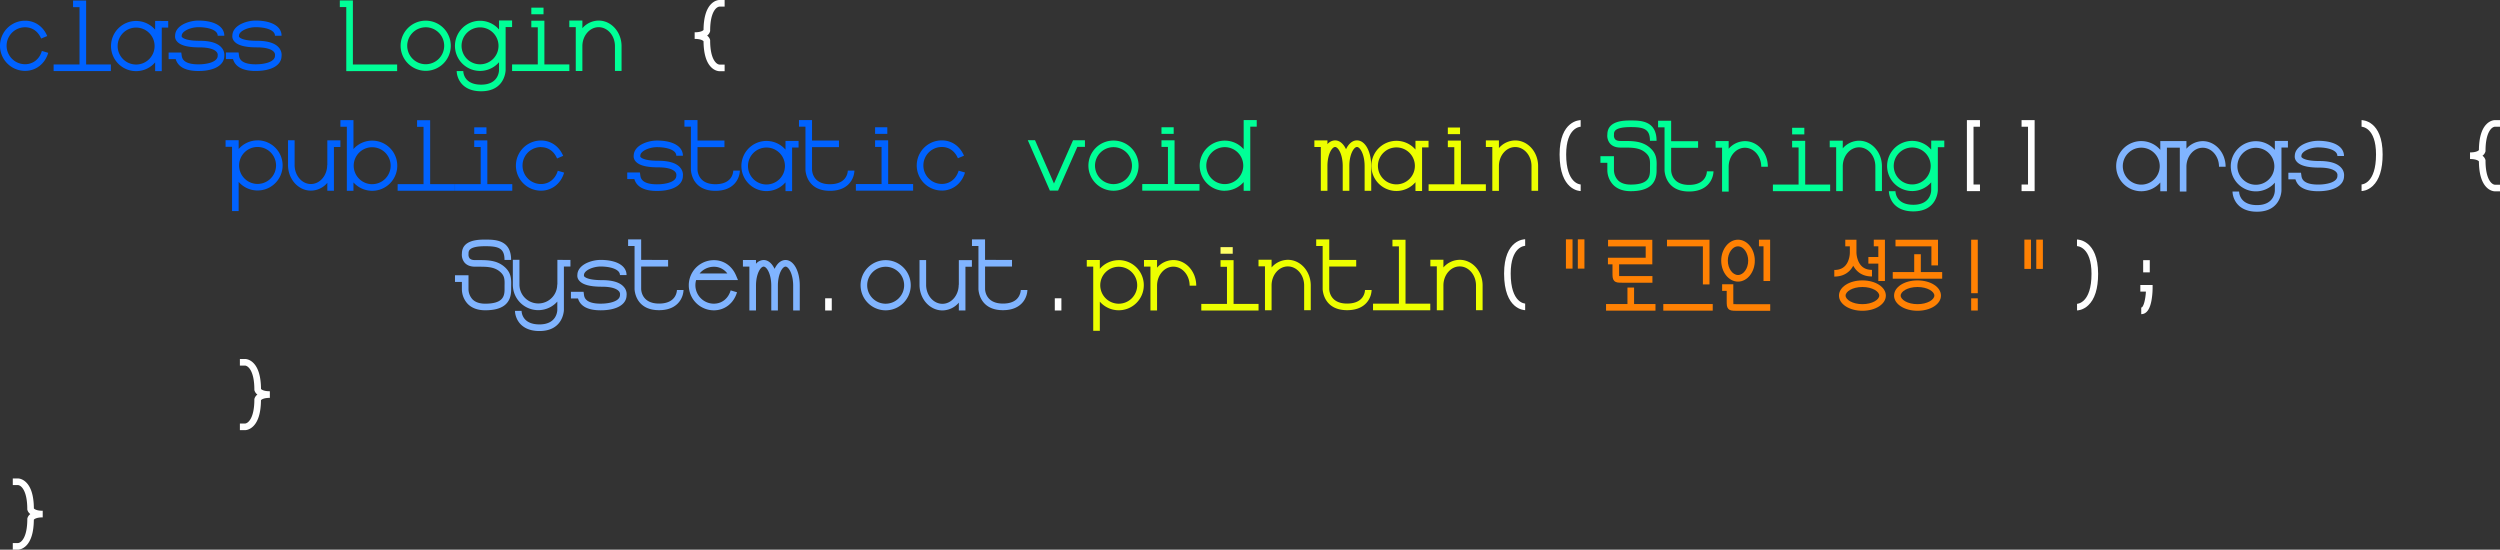 <svg xmlns="http://www.w3.org/2000/svg" viewBox="0 0 2647.08 582"><rect x="0" y="0" width="2647.08" height="582" fill="#333333" stroke="none"/><defs><style>.cls-1{fill:#0062ff;}.cls-2{fill:#00ff97;}.cls-3{fill:#edff00;}.cls-4{fill:#80b4ff;}.cls-5{fill:#fff;}.cls-6{fill:#ff6;}.cls-7{fill:#ff8103;}</style></defs><g id="Layer_2" data-name="Layer 2"><g id="Layer_1-2" data-name="Layer 1"><path class="cls-1" d="M211.46,43.19c-13.47,0-17.49-2.63-18.59-3.75a1.81,1.81,0,0,1-.53-.86l.07-.23v-.49c0-5,9.66-9.08,17.65-9.08,10.18,0,20.45,2.81,20.45,9.08h7c0-9.92-10.52-16.08-27.45-16.08a35.57,35.57,0,0,0-15.62,3.7c-5.69,2.95-8.88,7.21-9,12A7.66,7.66,0,0,0,187,43.36c3.46,4.59,11.45,6.83,24.43,6.83,11.95,0,16.3,3,17.83,4.72a4.75,4.75,0,0,1,1.29,3.44h0l-.07.25v.46c0,6.27-10.27,9.07-20.45,9.07-16.42,0-17.34-6.92-17.68-9.53l-.4-3h-13.4v7h7.5c2.51,8.35,10.56,12.57,24,12.57,16.78,0,27.26-6,27.45-15.8a11.61,11.61,0,0,0-2.68-8.7C230.8,45.69,222.94,43.19,211.46,43.19Z"/><path class="cls-1" d="M270.69,75.13c16.77,0,27.25-6,27.45-15.8a11.59,11.59,0,0,0-2.69-8.7c-4-4.94-11.89-7.44-23.36-7.44-13.48,0-17.49-2.63-18.59-3.75a1.72,1.72,0,0,1-.53-.86l.07-.23v-.49c0-5,9.65-9.08,17.65-9.08,10.18,0,20.45,2.81,20.45,9.08h7c0-9.92-10.52-16.08-27.45-16.08a35.64,35.64,0,0,0-15.63,3.7c-5.68,2.95-8.87,7.21-9,12a7.73,7.73,0,0,0,1.62,5.85c3.46,4.59,11.45,6.83,24.43,6.83,12,0,16.3,3,17.82,4.72a4.78,4.78,0,0,1,1.3,3.44h0l-.07.25v.46c0,6.27-10.27,9.07-20.45,9.07-16.42,0-17.34-6.92-17.68-9.53l-.41-3H239.21v7h7.5C249.21,70.91,257.26,75.13,270.69,75.13Z"/><path class="cls-1" d="M26.56,68a19.56,19.56,0,0,1,0-39.12c7.61,0,13.81,4.36,17,11.95L50,38.15C45.74,28,37,21.92,26.56,21.92a26.56,26.56,0,0,0,0,53.12c11.5,0,21.12-7.5,24.5-19.11l-6.72-2C41.81,62.65,35,68,26.56,68Z"/><path class="cls-1" d="M164.27,31.47a26.56,26.56,0,1,0,0,34.58v9.3h7V29.2h6.83v-7H164.27ZM144.13,68.32a19.56,19.56,0,1,1,19.56-19.56A19.58,19.58,0,0,1,144.13,68.32Z"/><polygon class="cls-1" points="91.19 0.58 77.35 0.58 77.35 7.58 84.19 7.58 84.19 68.25 56.78 68.25 56.78 75.25 117.4 75.25 117.4 68.25 91.19 68.25 91.19 0.58"/><path class="cls-1" d="M394.07,148.9a26.5,26.5,0,0,0-19.82,8.9V127.21H360.42v7h6.83v67.84h7v-8.92a26.56,26.56,0,1,0,19.82-44.23Zm0,46.12a19.56,19.56,0,1,1,19.56-19.56A19.58,19.58,0,0,1,394.07,195Z"/><path class="cls-1" d="M572.83,155.82c7.61,0,13.81,4.35,17,12L596.3,165c-4.3-10.16-13.07-16.22-23.47-16.22a26.56,26.56,0,0,0,0,53.12c11.5,0,21.12-7.5,24.5-19.12l-6.72-2c-2.53,8.69-9.34,14.08-17.78,14.08a19.56,19.56,0,0,1,0-39.12Z"/><polygon class="cls-1" points="515.99 148.65 502.15 148.65 502.15 155.65 508.99 155.65 508.99 194.96 481.79 194.96 481.79 201.96 542.42 201.96 542.42 194.96 515.99 194.96 515.99 148.65"/><path class="cls-1" d="M346.58,174.74h-.14c0,11.09-7.74,20.11-17.25,20.11s-17.24-9-17.24-20.11V148.52h-7v26.22c0,14.95,10.87,27.11,24.24,27.11a23,23,0,0,0,17.39-8.24v8.32h7V155.62h6.84v-7H346.58Z"/><polygon class="cls-1" points="455.45 127.28 441.62 127.28 441.62 134.28 448.45 134.28 448.45 194.96 421.04 194.96 421.04 201.96 481.67 201.96 481.67 194.96 455.45 194.96 455.45 127.28"/><rect class="cls-1" x="502.15" y="134.84" width="12.92" height="7"/><path class="cls-1" d="M272.72,148.63a26.49,26.49,0,0,0-20,9.15v-9.32H238.85v7h6.84v68h7V192.59a26.55,26.55,0,1,0,20-44Zm0,46.12a19.56,19.56,0,1,1,19.57-19.56A19.59,19.59,0,0,1,272.72,194.75Z"/><path class="cls-1" d="M695.63,202.17c16.77,0,27.25-6,27.45-15.8a11.61,11.61,0,0,0-2.69-8.71c-4-4.94-11.89-7.44-23.36-7.44-13.48,0-17.49-2.62-18.59-3.75a1.64,1.64,0,0,1-.53-.86l.07-.22v-.5c0-5,9.65-9.07,17.65-9.07,10.18,0,20.45,2.81,20.45,9.07h7c0-9.91-10.52-16.07-27.45-16.07a35.51,35.51,0,0,0-15.63,3.7c-5.68,2.95-8.87,7.21-9,12a7.75,7.75,0,0,0,1.62,5.86c3.46,4.59,11.45,6.82,24.43,6.82,12,0,16.3,3,17.82,4.73a4.77,4.77,0,0,1,1.3,3.44l-.07.25v.45c0,6.27-10.27,9.08-20.45,9.08-16.42,0-17.34-6.93-17.68-9.54l-.41-3H664.15v7h7.5C674.15,197.94,682.2,202.17,695.63,202.17Z"/><path class="cls-1" d="M997.26,201.8c11.5,0,21.12-7.51,24.5-19.12l-6.72-2c-2.53,8.69-9.34,14.08-17.78,14.08a19.56,19.56,0,1,1,0-39.12c7.61,0,13.81,4.35,17,11.95l6.44-2.73c-4.29-10.16-13.07-16.22-23.47-16.22a26.56,26.56,0,1,0,0,53.12Z"/><polygon class="cls-1" points="940.42 148.56 926.58 148.56 926.58 155.56 933.42 155.56 933.42 194.87 906.22 194.87 906.22 201.87 966.85 201.87 966.85 194.87 940.42 194.87 940.42 148.56"/><path class="cls-1" d="M811.58,202.33a26.49,26.49,0,0,0,20.13-9.27v9.29h7V156.21h6.84v-7H831.71v9.27a26.55,26.55,0,1,0-20.13,43.85Zm0-46.12A19.56,19.56,0,1,1,792,175.77,19.58,19.58,0,0,1,811.58,156.21Z"/><path class="cls-1" d="M757.47,195.05c-18.21,0-18.9-13.92-18.92-15.51V155.81h28.53v-7H738.55V127.1H724.71v7h6.84v45.46c0,.22.3,22.49,25.92,22.49,13.19,0,19.56-5.76,22.59-10.58a21.88,21.88,0,0,0,3.34-10.8l-7,0C776.38,182.12,775.67,195.05,757.47,195.05Z"/><rect class="cls-1" x="926.58" y="134.75" width="12.92" height="7"/><path class="cls-1" d="M878.73,195.05c-18.22,0-18.91-13.92-18.92-15.51V155.81h28.52v-7H859.81V127.1H846v7h6.84v45.46c0,.22.29,22.49,25.92,22.49,13.18,0,19.56-5.76,22.58-10.58a21.77,21.77,0,0,0,3.34-10.8l-7,0C897.63,182.12,896.92,195.05,878.73,195.05Z"/><path class="cls-2" d="M1296.83,201.93a26.49,26.49,0,0,0,20-9.15V202h7V134.13h6.84v-7h-13.84V158a26.55,26.55,0,1,0-20,44Zm0-46.12a19.56,19.56,0,1,1-19.56,19.56A19.59,19.59,0,0,1,1296.83,155.81Z"/><polygon class="cls-2" points="1243.65 148.56 1229.81 148.56 1229.81 155.56 1236.65 155.56 1236.65 194.87 1209.45 194.87 1209.45 201.87 1270.07 201.87 1270.07 194.87 1243.65 194.87 1243.65 148.56"/><rect class="cls-2" x="1229.81" y="134.75" width="12.92" height="7"/><path class="cls-2" d="M1179,201.94a26.56,26.56,0,1,0-26.56-26.56A26.59,26.59,0,0,0,1179,201.94Zm0-46.12a19.56,19.56,0,1,1-19.56,19.56A19.58,19.58,0,0,1,1179,155.82Z"/><polygon class="cls-2" points="1115.98 194.29 1095.89 148.43 1088.25 148.43 1111.65 201.84 1112.65 201.84 1119.29 201.84 1120.31 201.84 1140.72 155.54 1148.78 155.54 1148.78 148.54 1136.16 148.54 1115.98 194.29"/><path class="cls-3" d="M1604.36,148.71a23,23,0,0,0-17.25,8.08v-8.15h-13.83v7h6.83v46.47h7V175.83c0-11.1,7.74-20.12,17.25-20.12s17.24,9,17.24,20.12v26.22h7V175.83C1628.6,160.87,1617.73,148.71,1604.36,148.71Z"/><polygon class="cls-3" points="1546.85 148.84 1533.01 148.84 1533.01 155.84 1539.85 155.84 1539.85 195.14 1512.65 195.14 1512.65 202.14 1573.28 202.14 1573.28 195.14 1546.85 195.14 1546.85 148.84"/><path class="cls-3" d="M1478.61,202.21a26.49,26.49,0,0,0,20.13-9.27v9.3h7V156.09h6.84v-7h-13.84v9.27a26.55,26.55,0,1,0-20.13,43.85Zm0-46.12A19.56,19.56,0,1,1,1459,175.65,19.58,19.58,0,0,1,1478.61,156.09Z"/><path class="cls-3" d="M1398.53,202h7V175.78c0-12.3,4.8-20.14,8.1-20.14s8.09,7.84,8.09,20.14V202h7V175.78c0-12.3,4.79-20.14,8.09-20.14s8.09,7.84,8.09,20.14V202h7V175.78c0-15.47-6.49-27.14-15.09-27.14-4.76,0-8.87,3.57-11.59,9.38-2.73-5.81-6.84-9.38-11.59-9.38a10.93,10.93,0,0,0-8.1,4v-4H1391.7v7h6.83Z"/><rect class="cls-3" x="1533.01" y="135.03" width="12.92" height="7"/><path class="cls-4" d="M2455.84,170.49c-13.48,0-17.49-2.62-18.59-3.75a1.67,1.67,0,0,1-.53-.85l.07-.23v-.49c0-5,9.65-9.08,17.65-9.08,10.18,0,20.45,2.81,20.45,9.08h7c0-9.92-10.52-16.08-27.45-16.08a35.51,35.51,0,0,0-15.63,3.7c-5.68,3-8.87,7.21-9,12a7.75,7.75,0,0,0,1.62,5.86c3.46,4.59,11.45,6.82,24.43,6.82,11.95,0,16.3,3,17.82,4.73a4.77,4.77,0,0,1,1.3,3.44l-.07.25v.45c0,6.27-10.27,9.08-20.45,9.08-16.43,0-17.34-6.93-17.68-9.53l-.41-3H2423v7h7.5c2.5,8.35,10.55,12.58,24,12.58,16.77,0,27.25-6.05,27.45-15.8a11.62,11.62,0,0,0-2.69-8.71C2475.18,173,2467.31,170.49,2455.84,170.49Z"/><polygon class="cls-2" points="1911.4 149.11 1897.56 149.11 1897.56 156.11 1904.4 156.11 1904.4 195.42 1877.2 195.42 1877.2 202.42 1937.83 202.42 1937.83 195.42 1911.4 195.42 1911.4 149.11"/><path class="cls-2" d="M2044.81,158.4a26.56,26.56,0,1,0,0,34.67v8.25c0,1.59-.71,15.5-18.92,15.5S2007,203.9,2007,202.45h-7a21.88,21.88,0,0,0,3.34,10.8c3,4.82,9.4,10.57,22.59,10.57,25.62,0,25.92-22.26,25.92-22.48V155.88h6.84v-7h-13.84Zm-20.1,36.89a19.56,19.56,0,1,1,19.56-19.56A19.58,19.58,0,0,1,2024.71,195.29Z"/><path class="cls-4" d="M2408.69,158.74a26.56,26.56,0,1,0,0,34.66v8.26c0,1.58-.71,15.5-18.92,15.5s-18.9-12.92-18.93-14.37h-7a21.91,21.91,0,0,0,3.34,10.8c3,4.82,9.4,10.57,22.59,10.57,25.62,0,25.92-22.26,25.92-22.48V156.22h6.84v-7h-13.84Zm-20.1,36.89a19.56,19.56,0,1,1,19.56-19.56A19.58,19.58,0,0,1,2388.59,195.63Z"/><path class="cls-2" d="M1788.39,195.77c-18.21,0-18.9-13.92-18.92-15.51V156.53H1798v-7h-28.53v-21.7h-13.84v7h6.84v45.45c0,.23.3,22.49,25.92,22.49,13.19,0,19.56-5.75,22.59-10.58a21.79,21.79,0,0,0,3.33-10.79l-7,0C1807.29,182.85,1806.59,195.77,1788.39,195.77Z"/><rect class="cls-2" x="1897.56" y="135.3" width="12.92" height="7"/><path class="cls-2" d="M1944.19,202.39h7V176.1c0-11.09,7.73-20.11,17.24-20.11s17.24,9,17.24,20.11v26.23h7V176.1c0-14.95-10.87-27.11-24.24-27.11a22.94,22.94,0,0,0-17.24,8.08v-8.15h-13.84v7h6.84Z"/><path class="cls-2" d="M1823.37,202.84h7V176.56c0-11.1,7.73-20.12,17.24-20.12s17.25,9,17.25,20.12h7c0-15-10.88-27.12-24.25-27.12a23,23,0,0,0-17.24,8.08v-8.14h-13.84v7h6.84Z"/><path class="cls-4" d="M2332.31,149.44a23,23,0,0,0-17.25,8.08v-8.14h-27.67v9.27a26.56,26.56,0,1,0,0,34.58v9.29h7V156.37h13.67v46.46h7V176.56c0-11.1,7.74-20.12,17.25-20.12s17.24,9,17.24,20.12h7C2356.55,161.6,2345.68,149.44,2332.31,149.44Zm-65.06,46.05a19.56,19.56,0,1,1,19.56-19.56A19.59,19.59,0,0,1,2267.25,195.49Z"/><path class="cls-2" d="M1746,155.61c-8-6.32-17.53-6.33-26.78-6.35-1.18,0-2.36,0-3.53,0-2.68,0-4.58-.67-5.63-1.9a6.15,6.15,0,0,1-1.14-4.32l0-.55c0-2.77,0-7.92,17.66-7.92,14.13,0,20.44,2.1,20.44,14.52h7c0-21.52-17.18-21.52-27.44-21.52-6.71,0-24.47,0-24.66,14.68a13,13,0,0,0,2.72,9.59c2.41,2.87,6.09,4.36,10.92,4.42,1.2,0,2.4,0,3.61,0,8.42,0,16.38,0,22.44,4.83,5.7,4.52,5.62,8.51,5.46,15.76,0,1.17,0,2.39,0,3.67,0,7.75-2.47,14.92-20.44,14.92-5.92,0-10.45-1.54-13.46-4.57a16.18,16.18,0,0,1-4.27-10.42V165.38h-14.31v7h7.31v8a23,23,0,0,0,6.22,15.33c4.39,4.46,10.61,6.72,18.51,6.72,18.46,0,27.44-7.17,27.44-21.92,0-1.22,0-2.4,0-3.52C1754.27,169.43,1754.42,162.28,1746,155.61Z"/><path class="cls-5" d="M1673.67,202.29l0-7c-.63,0-15.36-.84-15.36-31.75,0-28.61,14.73-29.33,15.35-29.35l0-7c-.91,0-22.31.41-22.31,36.35C1651.36,201.84,1672.76,202.29,1673.67,202.29Z"/><path class="cls-5" d="M1614.89,260.31l0-7c-.91,0-22.31.41-22.31,36.34,0,38.31,21.4,38.75,22.31,38.75v-7c-.15,0-15.31-.36-15.31-31.75C1599.54,261,1614.27,260.32,1614.89,260.31Z"/><path class="cls-5" d="M2500.5,127.19v7c.15,0,15.31.34,15.31,29.35,0,30.92-14.74,31.73-15.31,31.75v7h0c.63,0,6.25-.15,11.8-5.35,7-6.54,10.51-17.77,10.51-33.4C2522.81,127.61,2501.41,127.19,2500.5,127.19Z"/><path class="cls-5" d="M2199.19,253.6l0,7c.63,0,15.36.74,15.36,29.35,0,30.92-14.74,31.73-15.31,31.74v7h0c.63,0,6.25-.15,11.8-5.35,7-6.53,10.52-17.77,10.52-33.39C2221.51,254,2200.11,253.6,2199.19,253.6Z"/><polygon class="cls-5" points="2082.62 202.37 2096.46 202.37 2096.46 195.37 2089.62 195.37 2089.62 134.19 2096.46 134.19 2096.46 127.19 2082.62 127.19 2082.62 202.37"/><polygon class="cls-5" points="2140.49 134.19 2147.33 134.19 2147.33 195.37 2140.49 195.37 2140.49 202.37 2154.33 202.37 2154.33 127.19 2140.49 127.19 2140.49 134.19"/><path class="cls-5" d="M2631.68,160.37l.07-.35v-.37c0-19.59,6.45-25.21,9.89-25.46h5.44v-7h-5.51c-.48,0-4.63.13-8.71,4.2-5.28,5.27-8,14.52-8.11,27.5-.67.88-3.19,2.5-9.4,2.5v7c6.21,0,8.73,1.62,9.4,2.5.11,13,2.83,22.23,8.11,27.5,4.08,4.07,8.23,4.2,8.71,4.2h5.51v-7h-5.44c-3.44-.25-9.89-5.87-9.89-25.46v-.37l-.07-.35a8.33,8.33,0,0,0-3.15-4.52A8.33,8.33,0,0,0,2631.68,160.37Z"/><path class="cls-5" d="M744.93,43.69c.11,13,2.83,22.24,8.11,27.51,4.08,4.07,8.22,4.19,8.7,4.19h5.52v-7h-5.44c-3.44-.24-9.89-5.87-9.89-25.46v-.36l-.07-.36a8.35,8.35,0,0,0-3.15-4.51,8.36,8.36,0,0,0,3.15-4.52l.07-.36v-.36c0-19.59,6.45-25.21,9.89-25.46h5.44V0h-5.51c-.49,0-4.63.12-8.71,4.19-5.28,5.27-8,14.52-8.11,27.51-.67.87-3.2,2.5-9.4,2.5v7C741.73,41.2,744.26,42.82,744.93,43.69Z"/><path class="cls-5" d="M276.36,411.78c-.1-13-2.82-22.23-8.1-27.5-4.08-4.07-8.23-4.19-8.71-4.19H254v7h5.44c3.44.24,9.89,5.87,9.89,25.46v.36l.07.36a8.35,8.35,0,0,0,3.15,4.51,8.33,8.33,0,0,0-3.15,4.52l-.07.35V423c0,19.59-6.45,25.21-9.89,25.46H254v7h5.51c.48,0,4.63-.13,8.71-4.2,5.28-5.26,8-14.52,8.1-27.5.68-.87,3.2-2.5,9.41-2.5v-7C279.56,414.28,277,412.66,276.36,411.78Z"/><path class="cls-5" d="M35.87,538.31c-.1-13-2.83-22.24-8.11-27.5-4.09-4.09-8.24-4.21-8.71-4.2H13.54v7H19c3.44.25,9.89,5.87,9.89,25.46v.36l.08.36a8.28,8.28,0,0,0,3.14,4.52A8.31,8.31,0,0,0,29,548.82l-.08.36v.36c0,19.59-6.45,25.22-9.89,25.46H13.54v7H19c.47,0,4.63-.11,8.72-4.19,5.28-5.27,8-14.52,8.11-27.5.67-.88,3.2-2.5,9.4-2.5v-7C39.07,540.81,36.54,539.18,35.87,538.31Z"/><path class="cls-2" d="M508.28,75.1a26.47,26.47,0,0,0,20.1-9.23v8.25c0,1.59-.7,15.51-18.92,15.51s-18.9-12.92-18.92-14.37h-7a21.74,21.74,0,0,0,3.34,10.79c3,4.83,9.4,10.58,22.58,10.58,25.63,0,25.92-22.26,25.92-22.49V28.69h6.84v-7H528.38v9.52a26.55,26.55,0,1,0-20.1,43.89Zm0-46.12a19.56,19.56,0,1,1-19.56,19.56A19.58,19.58,0,0,1,508.28,29Z"/><polygon class="cls-2" points="569.42 68.22 542.22 68.22 542.22 75.22 602.85 75.22 602.85 68.22 576.42 68.22 576.42 21.92 562.58 21.92 562.58 28.92 569.42 28.92 569.42 68.22"/><rect class="cls-2" x="562.58" y="8.11" width="12.92" height="7"/><path class="cls-2" d="M609.64,75.2h7V48.91c0-11.09,7.74-20.12,17.24-20.12s17.25,9,17.25,20.12V75.13h7V48.91c0-14.95-10.88-27.12-24.25-27.12a23,23,0,0,0-17.24,8.08V21.73H602.8v7h6.84Z"/><path class="cls-2" d="M450.75,75a26.56,26.56,0,1,0-26.56-26.56A26.6,26.6,0,0,0,450.75,75Zm0-46.12a19.56,19.56,0,1,1-19.56,19.56A19.58,19.58,0,0,1,450.75,28.9Z"/><polygon class="cls-2" points="366.65 75.32 373.65 75.32 373.65 75.29 420.5 75.29 420.5 68.29 373.65 68.29 373.65 0.48 359.81 0.48 359.81 7.48 366.65 7.48 366.65 75.32"/><path class="cls-4" d="M637.37,296.61c-13.47,0-17.49-2.62-18.59-3.75a1.81,1.81,0,0,1-.53-.86l.07-.23v-.49c0-5,9.66-9.08,17.65-9.08,10.18,0,20.45,2.81,20.45,9.08h7c0-9.92-10.52-16.08-27.45-16.08a35.57,35.57,0,0,0-15.62,3.7c-5.69,3-8.88,7.21-9,12a7.73,7.73,0,0,0,1.62,5.85c3.46,4.59,11.45,6.83,24.43,6.83,12,0,16.3,3,17.83,4.72a4.76,4.76,0,0,1,1.29,3.45h0l-.07.25v.45c0,6.27-10.27,9.07-20.45,9.07-16.42,0-17.34-6.92-17.68-9.53l-.4-3h-13.4v7H612c2.51,8.35,10.55,12.57,24,12.57,16.78,0,27.25-6,27.45-15.8a11.61,11.61,0,0,0-2.68-8.7C656.71,299.11,648.84,296.61,637.37,296.61Z"/><path class="cls-3" d="M1363.63,275.1a23,23,0,0,0-17.24,8.08V275h-13.84v7h6.84V328.5h7V302.22c0-11.09,7.73-20.12,17.24-20.12s17.24,9,17.24,20.12v26.22h7V302.22C1387.87,287.27,1377,275.1,1363.63,275.1Z"/><path class="cls-3" d="M1242.38,275.35a23,23,0,0,0-17.25,8.08v-8.14h-13.84v7h6.84v46.47h7V302.47c0-11.09,7.74-20.12,17.25-20.12s17.24,9,17.24,20.12h7C1266.62,287.52,1255.75,275.35,1242.38,275.35Z"/><path class="cls-4" d="M831.74,275.3c-4.76,0-8.87,3.58-11.59,9.39-2.72-5.81-6.83-9.39-11.59-9.39a10.93,10.93,0,0,0-8.09,4v-4H786.63v7h6.84v46.4h7V302.45c0-12.3,4.79-20.15,8.09-20.15s8.09,7.85,8.09,20.15V328.7h7V302.45c0-12.3,4.79-20.15,8.09-20.15s8.09,7.85,8.09,20.15V328.7h7V302.45C846.83,287,840.35,275.3,831.74,275.3Z"/><path class="cls-4" d="M781.4,296.54l-2.06-4.86c-4.29-10.16-13.07-16.22-23.47-16.22a26.56,26.56,0,0,0,0,53.12c11.5,0,21.12-7.51,24.5-19.12l-6.72-2c-2.53,8.68-9.34,14.08-17.78,14.08a19.57,19.57,0,0,1-18.79-25Zm-25.53-14.08a17.42,17.42,0,0,1,14.24,7.09l-29.32,0A19.54,19.54,0,0,1,755.87,282.46Z"/><polygon class="cls-3" points="1306.16 275.48 1292.33 275.48 1292.33 282.48 1299.16 282.48 1299.16 321.79 1271.97 321.79 1271.97 328.79 1332.59 328.79 1332.59 321.79 1306.16 321.79 1306.16 275.48"/><path class="cls-4" d="M1015.24,301.57h-.14c0,11.09-7.73,20.11-17.24,20.11s-17.25-9-17.25-20.11V275.35h-7v26.22c0,14.95,10.88,27.11,24.25,27.11a23,23,0,0,0,17.38-8.24v8.32h7V282.45h6.84v-7h-13.84Z"/><path class="cls-4" d="M590.17,301.31H590a20,20,0,1,1-40,0V275.09h-7v26.22a26.93,26.93,0,0,0,47.1,18V328c0,1.58-.7,15.5-18.92,15.5s-18.9-12.92-18.92-14.37h-7a21.79,21.79,0,0,0,3.34,10.8c3,4.82,9.4,10.57,22.58,10.57,23.45,0,25.69-18.62,25.9-22h0V282.19H604v-7H590.17Z"/><path class="cls-4" d="M697.82,321.43c-18.22,0-18.91-13.92-18.93-15.5V282.19h28.53v-7H678.89v-21.7H665.06v7h6.83v45.45c0,.23.3,22.49,25.93,22.49,13.18,0,19.55-5.75,22.58-10.58a21.86,21.86,0,0,0,3.34-10.79l-7,0C716.72,308.51,716,321.43,697.82,321.43Z"/><polygon class="cls-3" points="1488.21 253.86 1474.37 253.86 1474.37 260.86 1481.21 260.86 1481.21 321.53 1453.8 321.53 1453.8 328.53 1514.43 328.53 1514.43 321.53 1488.21 321.53 1488.21 253.86"/><rect class="cls-6" x="1292.33" y="261.67" width="12.92" height="7"/><path class="cls-4" d="M1078.6,314.14c-3,4.84-8.64,7.29-16.66,7.29-18.21,0-18.9-13.92-18.92-15.5V282.19h28.53v-7H1043v-21.7h-13.84v7H1036v45.45c0,.23.3,22.49,25.92,22.49,13.19,0,19.56-5.75,22.59-10.58a21.86,21.86,0,0,0,3.34-10.79h-7A15.26,15.26,0,0,1,1078.6,314.14Z"/><path class="cls-3" d="M1426.35,321.43c-18.22,0-18.9-13.92-18.92-15.5V282.19H1436v-7h-28.53v-21.7h-13.84v7h6.84v45.45c0,.23.3,22.49,25.92,22.49,13.18,0,19.56-5.75,22.59-10.58a21.79,21.79,0,0,0,3.33-10.79l-7,0C1445.25,308.51,1444.55,321.43,1426.35,321.43Z"/><path class="cls-3" d="M1545.58,275.1a23,23,0,0,0-17.24,8.08V275H1514.5v7h6.84V328.5h7V302.22c0-11.09,7.74-20.12,17.24-20.12s17.25,9,17.25,20.12v26.22h7V302.22C1569.83,287.27,1559,275.1,1545.58,275.1Z"/><path class="cls-4" d="M937.77,275.46A26.56,26.56,0,1,0,964.33,302,26.58,26.58,0,0,0,937.77,275.46Zm0,46.12A19.56,19.56,0,1,1,957.33,302,19.58,19.58,0,0,1,937.77,321.58Z"/><path class="cls-3" d="M1184.54,275.46a26.52,26.52,0,0,0-20,9.15v-9.32h-13.83v7h6.83v68h7V319.42a26.55,26.55,0,1,0,20-44Zm0,46.12A19.56,19.56,0,1,1,1204.1,302,19.59,19.59,0,0,1,1184.54,321.58Z"/><path class="cls-4" d="M533.17,281.72c-8-6.32-17.53-6.33-26.78-6.34l-3.53,0c-2.68,0-4.58-.68-5.63-1.9a6.18,6.18,0,0,1-1.14-4.33l0-.55c0-2.76,0-7.91,17.65-7.91,14.14,0,20.45,2.09,20.45,14.51h7c0-21.51-17.18-21.51-27.45-21.51-6.7,0-24.46,0-24.65,14.68a13,13,0,0,0,2.72,9.58c2.41,2.88,6.09,4.36,10.92,4.43l3.61,0c8.42,0,16.38,0,22.44,4.82,5.7,4.52,5.62,8.52,5.46,15.77,0,1.17,0,2.39,0,3.66,0,7.75-2.47,14.92-20.45,14.92-5.91,0-10.44-1.54-13.45-4.57a16.08,16.08,0,0,1-4.27-10.41V291.49H481.75v7h7.31v8a23.06,23.06,0,0,0,6.22,15.33c4.39,4.45,10.61,6.71,18.5,6.71,18.47,0,27.45-7.17,27.45-21.92,0-1.22,0-2.39,0-3.52C541.44,295.54,541.59,288.4,533.17,281.72Z"/><rect class="cls-7" x="2087.14" y="315.88" width="7" height="12.92"/><rect class="cls-5" x="873.7" y="315.84" width="7" height="12.92"/><rect class="cls-5" x="1116.85" y="315.84" width="7" height="12.92"/><rect class="cls-5" x="2269.25" y="275.47" width="7" height="12.92"/><path class="cls-5" d="M2266.25,308.79h5.9c-.48,8.94-2.7,16.84-4.94,16.84v7c5.48,0,9.16-5,10.91-14.81a80.51,80.51,0,0,0,1.13-12.53v-3.5h-13Z"/><rect class="cls-7" x="2087.14" y="253.8" width="7" height="56.66"/><rect class="cls-7" x="1658.05" y="253.42" width="7" height="31.01"/><rect class="cls-7" x="1670.65" y="253.42" width="7" height="31.01"/><rect class="cls-7" x="2143.47" y="253.72" width="7" height="31.01"/><rect class="cls-7" x="2156.07" y="253.72" width="7" height="31.01"/><path class="cls-7" d="M1702.53,272.87v7h4.82v8.67c0,4.4,0,6.82,1.73,8.73,1.87,2.07,4.45,2.07,8.35,2.07h32.21v-7h-32.21c-1.07,0-2.25,0-3,0-.07-.88-.07-2.33-.07-3.75v-8.67h35.16v-26h-46.86v7h39.86v12Z"/><polygon class="cls-7" points="2033.83 269.18 2026.83 269.18 2026.83 288.08 2004.1 288.08 2004.1 295.08 2056.44 295.08 2056.44 288.08 2033.83 288.08 2033.83 269.18"/><polygon class="cls-7" points="1730.2 304.48 1723.2 304.48 1723.2 321.92 1700.53 321.92 1700.53 328.92 1752.87 328.92 1752.87 321.92 1730.2 321.92 1730.2 304.48"/><rect class="cls-7" x="1761.15" y="321.92" width="52.34" height="7"/><path class="cls-7" d="M2030.32,296.89c-13.92,0-24.82,7.06-24.82,16.08s10.9,16.08,24.82,16.08,24.83-7.06,24.83-16.08S2044.24,296.89,2030.32,296.89Zm0,25.16c-10.5,0-17.82-4.78-17.82-9.08s7.32-9.08,17.82-9.08,17.83,4.78,17.83,9.08S2040.83,322.05,2030.32,322.05Z"/><polygon class="cls-7" points="1995.83 297.55 1995.83 253.79 1984.01 253.79 1984.01 260.79 1988.83 260.79 1988.83 272.12 1978.29 272.12 1978.29 279.12 1988.83 279.12 1988.83 297.55 1995.83 297.55"/><polygon class="cls-7" points="1874.26 297.55 1874.26 253.79 1862.43 253.79 1862.43 260.79 1867.26 260.79 1867.26 297.55 1874.26 297.55"/><path class="cls-7" d="M1840.27,298.18c9.8,0,17.78-10,17.78-22.19s-8-22.2-17.78-22.2-17.79,10-17.79,22.2S1830.46,298.18,1840.27,298.18Zm0-37.39c5.84,0,10.78,7,10.78,15.2s-4.94,15.19-10.78,15.19-10.79-7-10.79-15.19S1834.42,260.79,1840.27,260.79Z"/><path class="cls-7" d="M1835.35,322c-.07-.88-.07-2.33-.07-3.74V301h-11.83v7h4.83v10.28c0,4.39,0,6.81,1.73,8.73s4.44,2.06,8.35,2.06h36v-7h-36C1837.28,322.05,1836.11,322.05,1835.35,322Z"/><polygon class="cls-7" points="1810.07 301.15 1810.07 253.84 1765.06 253.84 1765.06 260.84 1803.07 260.84 1803.07 301.15 1810.07 301.15"/><polygon class="cls-7" points="2052.03 281.02 2052.03 253.84 2007.02 253.84 2007.02 260.84 2045.03 260.84 2045.03 281.02 2052.03 281.02"/><path class="cls-7" d="M1972,296.89c-13.92,0-24.83,7.06-24.83,16.08s10.91,16.08,24.83,16.08S1996.8,322,1996.8,313,1985.9,296.89,1972,296.89Zm0,25.16c-10.51,0-17.83-4.78-17.83-9.08s7.32-9.08,17.83-9.08,17.82,4.78,17.82,9.08S1982.48,322.05,1972,322.05Z"/><path class="cls-7" d="M1962.26,281.37c3,5.48,8.74,11.38,19.86,11.38v-7c-6.76,0-11.38-2.8-14.15-8.57a25.66,25.66,0,0,1-2.3-9.49h0V253.84h-11.83v7h4.83v7a24.92,24.92,0,0,1-2.2,9.46c-2.72,5.75-7.38,8.55-14.26,8.55v7c6.67,0,12.11-2.09,16.19-6.19A22.67,22.67,0,0,0,1962.26,281.37Z"/></g></g></svg>